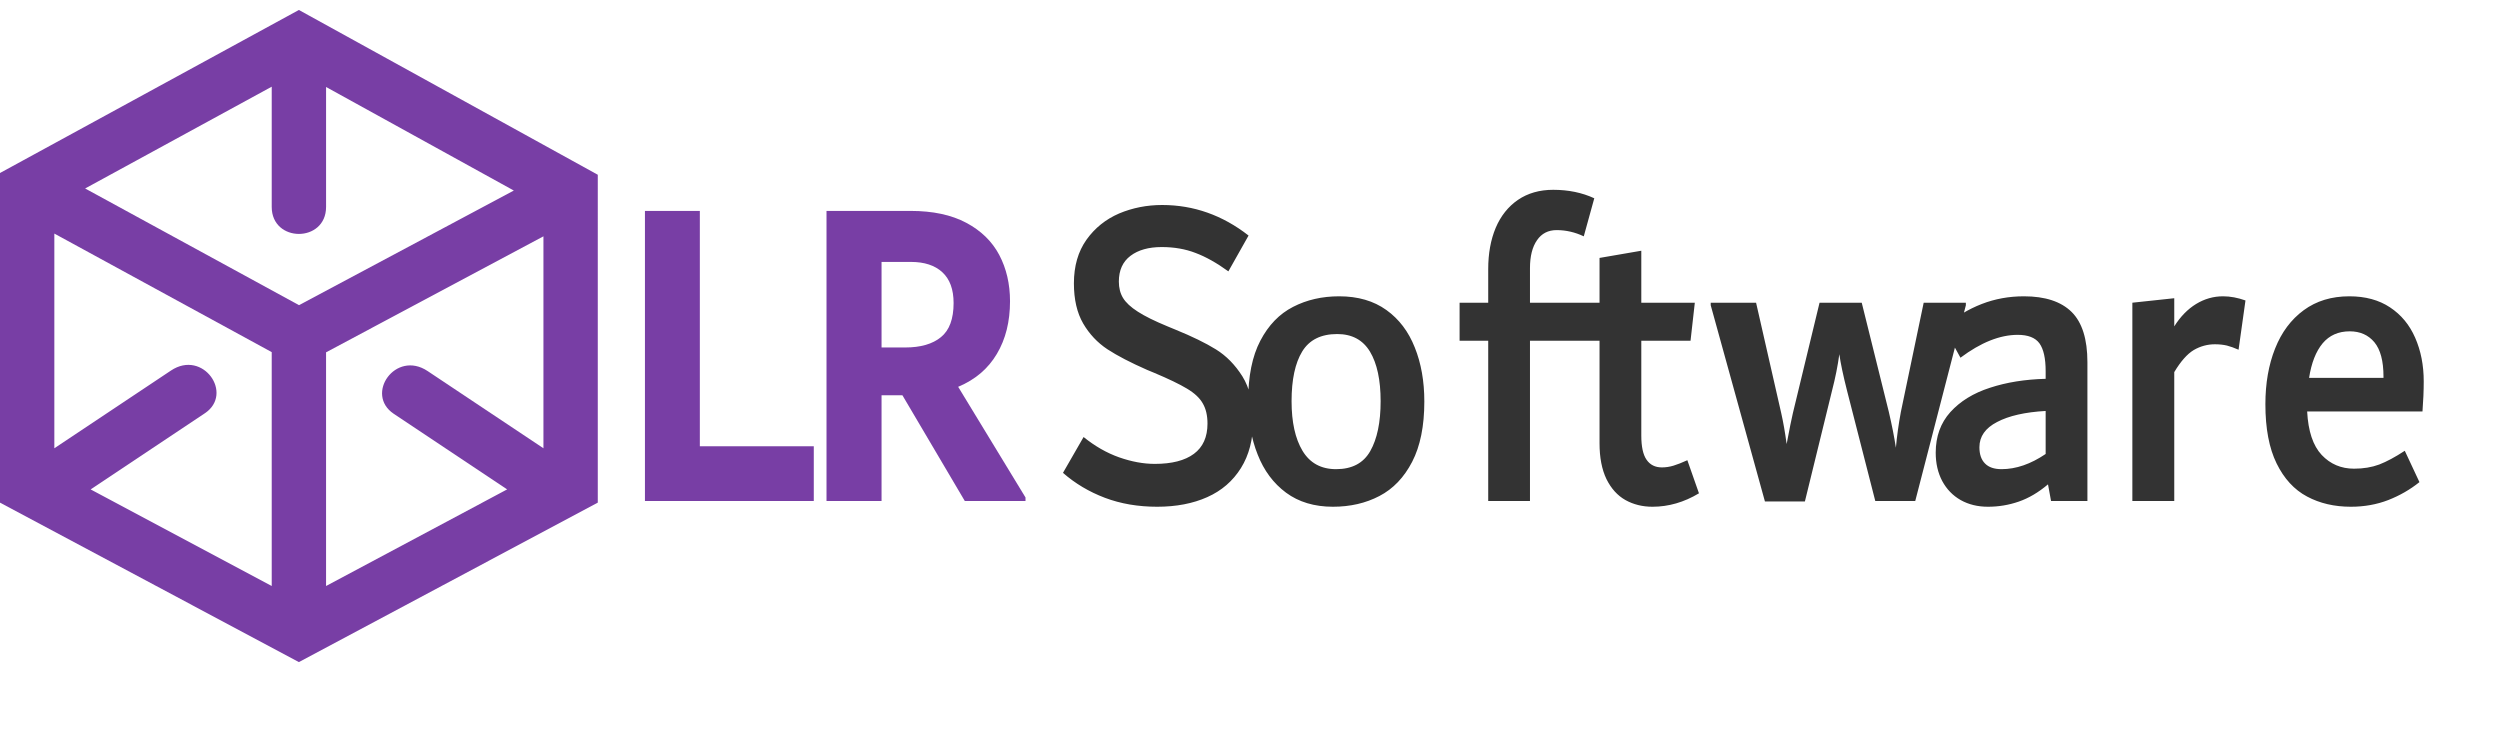 <?xml version="1.0" encoding="utf-8"?>
<!DOCTYPE svg PUBLIC "-//W3C//DTD SVG 1.1//EN" "http://www.w3.org/Graphics/SVG/1.1/DTD/svg11.dtd">
<svg viewBox="6.341 23.29 250.927 74.882" xmlns="http://www.w3.org/2000/svg">
  <g transform="matrix(1, 0, 0, 1, -3.552713678800501e-15, -3.552713678800501e-15)">
    <g transform="matrix(1, 0, 0, 1, 6.707, 24.017)">
      <path fill="#783ea5" d="M29.634,0.273l-30,16.364v33.085l30,16.006l30-16.006V16.813L29.634,0.273z M26.907,58.09L8.732,48.396&#10;&#9;&#9;l11.457-7.639c2.945-1.961-0.18-6.434-3.39-4.295L5.088,44.266V22.717l21.818,11.899L26.907,58.09L26.907,58.09z M8.179,18.19&#9;L26.907,7.974v12.071c0,3.608,5.455,3.611,5.455,0V8.004l18.845,10.394L29.648,29.903C29.648,29.902,8.179,18.19,8.179,18.19z&#10;&#9;&#9; M32.361,34.635l21.818-11.642v21.273l-11.626-7.751c-3.221-2.141-6.335,2.332-3.395,4.293l11.378,7.585l-18.175,9.698&#10;&#9;&#9;C32.361,58.091,32.361,34.635,32.361,34.635z"/>
    </g>
    <path d="M 90.96 64.06 L 99.2 64.06 L 99.2 67.48 L 86.99 67.48 L 86.99 49.34 L 90.96 49.34 Z M 114.51 67.26 L 114.51 67.48 L 110.12 67.48 L 105.61 60.87 L 104.1 60.87 L 104.1 67.48 L 100.12 67.48 L 100.12 49.34 L 106.2 49.34 Q 108.61 49.34 110.22 50.08 Q 111.83 50.82 112.61 52.09 Q 113.39 53.37 113.39 54.99 Q 113.39 56.9 112.44 58.28 Q 111.49 59.67 109.64 60.34 Z M 104.1 57.88 L 105.81 57.88 Q 107.49 57.88 108.4 57.23 Q 109.31 56.59 109.31 55.1 Q 109.31 53.82 108.49 53.17 Q 107.68 52.53 106.23 52.53 L 104.1 52.53 Z" transform="matrix(1.388, 0, 0, 1.605, -49.668, -34.731)" style="fill: rgb(120, 62, 165);"/>
    <path d="M 124.03 67.84 Q 121.96 67.84 120.25 67.28 Q 118.54 66.72 117.22 65.72 L 118.71 63.48 Q 119.94 64.34 121.28 64.75 Q 122.63 65.16 123.86 65.16 Q 125.71 65.16 126.69 64.53 Q 127.67 63.9 127.67 62.64 Q 127.67 61.88 127.33 61.38 Q 127 60.87 126.18 60.45 Q 125.37 60.03 123.83 59.47 L 123.3 59.28 Q 121.51 58.6 120.43 57.99 Q 119.35 57.37 118.68 56.38 Q 118.01 55.38 118.01 53.87 Q 118.01 52.25 118.92 51.14 Q 119.83 50.04 121.28 49.5 Q 122.74 48.97 124.39 48.97 Q 127.81 48.97 130.64 50.88 L 129.18 53.12 Q 127.92 52.33 126.81 51.97 Q 125.71 51.6 124.36 51.6 Q 122.94 51.6 122.1 52.15 Q 121.26 52.7 121.26 53.76 Q 121.26 54.35 121.56 54.78 Q 121.87 55.22 122.63 55.64 Q 123.38 56.06 124.78 56.56 L 125.34 56.76 Q 127.16 57.4 128.28 58 Q 129.4 58.6 130.19 59.68 Q 130.97 60.76 130.97 62.47 Q 130.97 64.2 130.09 65.42 Q 129.21 66.64 127.65 67.24 Q 126.1 67.84 124.03 67.84 Z M 136.74 67.84 Q 134.73 67.84 133.35 66.96 Q 131.98 66.08 131.3 64.58 Q 130.61 63.08 130.61 61.24 Q 130.61 58.91 131.49 57.46 Q 132.37 56 133.86 55.34 Q 135.34 54.68 137.19 54.68 Q 139.23 54.68 140.61 55.54 Q 141.98 56.39 142.66 57.88 Q 143.35 59.36 143.35 61.26 Q 143.35 63.56 142.47 65.03 Q 141.59 66.5 140.1 67.17 Q 138.62 67.84 136.74 67.84 Z M 136.97 65.49 Q 138.7 65.49 139.44 64.36 Q 140.19 63.22 140.19 61.24 Q 140.19 59.25 139.42 58.14 Q 138.65 57.04 137.05 57.04 Q 135.29 57.04 134.52 58.13 Q 133.75 59.22 133.75 61.24 Q 133.75 63.2 134.54 64.34 Q 135.34 65.49 136.97 65.49 Z M 152.92 50.54 Q 152 50.54 151.5 51.17 Q 150.99 51.8 150.99 52.92 L 150.99 55.08 L 154.55 55.08 L 154.24 57.46 L 150.99 57.46 L 150.99 67.48 L 147.97 67.48 L 147.97 57.46 L 145.9 57.46 L 145.9 55.08 L 147.97 55.08 L 147.97 52.98 Q 147.97 51.52 148.51 50.4 Q 149.06 49.28 150.12 48.65 Q 151.19 48.02 152.67 48.02 Q 154.32 48.02 155.64 48.55 L 154.88 50.93 Q 153.93 50.54 152.92 50.54 Z M 163.21 67 Q 161.59 67.84 159.85 67.84 Q 158.76 67.84 157.89 67.42 Q 157.03 67 156.52 66.11 Q 156.02 65.21 156.02 63.87 L 156.02 57.46 L 153.64 57.46 L 153.64 55.08 L 156.02 55.08 L 156.02 52.28 L 159.04 51.83 L 159.04 55.08 L 162.91 55.08 L 162.6 57.46 L 159.04 57.46 L 159.04 63.39 Q 159.04 64.43 159.42 64.9 Q 159.8 65.38 160.53 65.38 Q 160.95 65.38 161.37 65.27 Q 161.79 65.16 162.37 64.93 Z M 182.51 55.08 L 182.51 55.24 L 178.85 67.48 L 175.96 67.48 L 173.92 60.59 Q 173.5 59.16 173.36 58.3 Q 173.19 59.39 172.83 60.59 L 170.87 67.51 L 167.98 67.51 L 164.06 55.24 L 164.06 55.08 L 167.34 55.08 L 169.16 61.99 Q 169.38 62.83 169.55 63.92 Q 169.86 62.5 170 61.99 L 171.93 55.08 L 174.98 55.08 L 176.94 61.91 Q 177.28 63.17 177.45 64.15 Q 177.56 63.08 177.81 61.91 L 179.46 55.08 Z M 186.71 54.68 Q 189.01 54.68 190.16 55.66 Q 191.3 56.64 191.3 58.8 L 191.3 67.48 L 188.67 67.48 L 188.45 66.44 Q 187.41 67.2 186.33 67.52 Q 185.26 67.84 184.11 67.84 Q 182.99 67.84 182.13 67.42 Q 181.28 67 180.8 66.23 Q 180.33 65.46 180.33 64.46 Q 180.33 62.94 181.39 61.92 Q 182.46 60.9 184.25 60.4 Q 186.04 59.89 188.28 59.84 L 188.28 59.36 Q 188.28 58.16 187.83 57.62 Q 187.38 57.09 186.26 57.09 Q 184.33 57.09 182.12 58.52 L 180.89 56.59 Q 182.23 55.64 183.66 55.16 Q 185.09 54.68 186.71 54.68 Z M 183.49 64.12 Q 183.49 64.79 183.9 65.14 Q 184.3 65.49 185.09 65.49 Q 186.66 65.49 188.28 64.54 L 188.28 61.85 Q 186.04 61.96 184.77 62.54 Q 183.49 63.11 183.49 64.12 Z M 201.11 54.68 Q 201.89 54.68 202.73 54.94 L 202.23 58.02 Q 201.78 57.85 201.39 57.76 Q 200.99 57.68 200.52 57.68 Q 199.71 57.68 198.99 58.04 Q 198.28 58.41 197.58 59.42 L 197.58 67.48 L 194.55 67.48 L 194.55 55.08 L 197.58 54.8 L 197.58 56.56 Q 198.25 55.64 199.16 55.16 Q 200.07 54.68 201.11 54.68 Z M 215.62 60 Q 215.62 60.87 215.53 61.88 L 207.19 61.88 Q 207.3 63.73 208.24 64.6 Q 209.18 65.46 210.58 65.46 Q 211.59 65.46 212.4 65.2 Q 213.21 64.93 214.25 64.34 L 215.31 66.3 Q 214.3 67 213.06 67.42 Q 211.81 67.84 210.35 67.84 Q 208.56 67.84 207.18 67.2 Q 205.79 66.56 204.98 65.13 Q 204.17 63.7 204.17 61.43 Q 204.17 59.47 204.87 57.95 Q 205.57 56.42 206.94 55.55 Q 208.31 54.68 210.24 54.68 Q 211.98 54.68 213.18 55.37 Q 214.39 56.06 215 57.27 Q 215.62 58.49 215.62 60 Z M 210.27 56.87 Q 209.04 56.87 208.31 57.62 Q 207.58 58.38 207.33 59.78 L 212.71 59.78 L 212.71 59.7 Q 212.71 58.24 212.05 57.55 Q 211.39 56.87 210.27 56.87 Z" transform="matrix(1.388, 0, 0, 1.605, -49.668, -34.731)" style="fill: rgb(51, 51, 51);"/>
  </g>
</svg>
